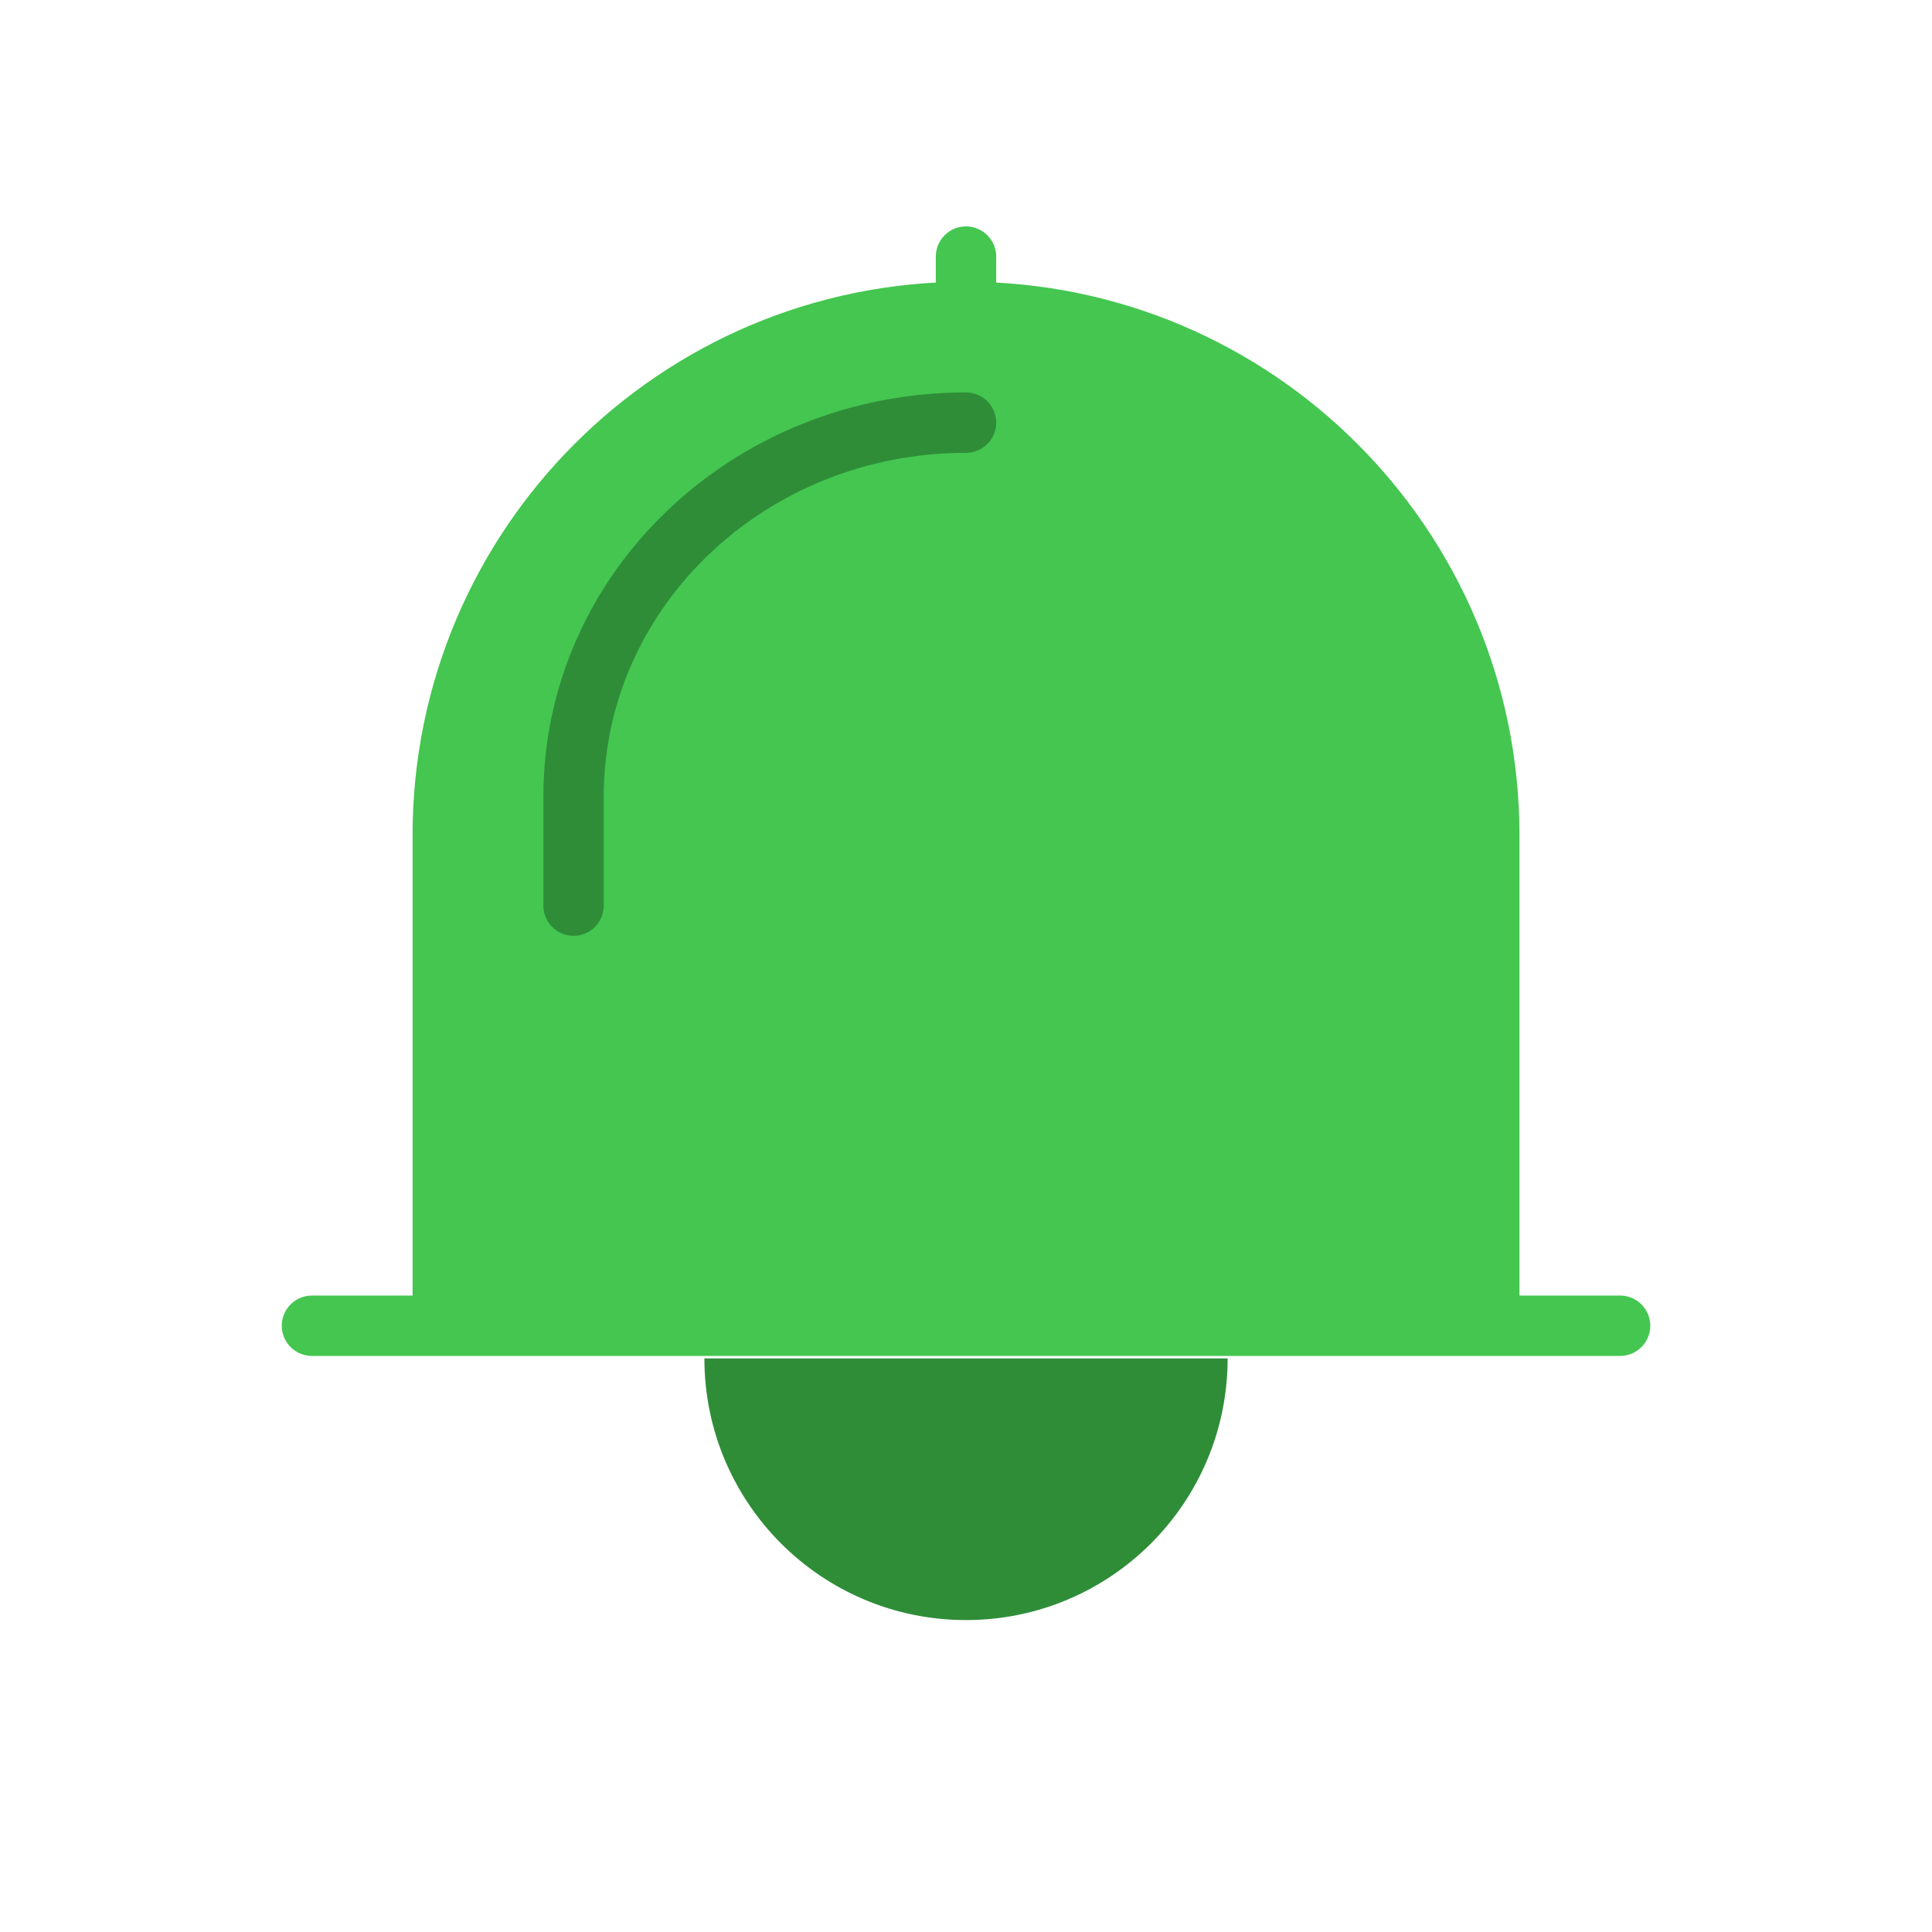 <svg width="64" height="64" viewBox="0 0 64 64" fill="none" xmlns="http://www.w3.org/2000/svg">
<path d="M32 53.667C36.787 53.667 40.667 49.786 40.667 45H23.334C23.334 49.786 27.214 53.667 32 53.667Z" fill="#2F8D38"/>
<path d="M49.334 27.667V43.917H14.667V27.667C14.667 18.094 22.427 10.333 32 10.333C41.573 10.333 49.334 18.094 49.334 27.667Z" fill="#44C650"/>
<path d="M32 10.333C22.427 10.333 14.667 18.094 14.667 27.667V43.917M32 10.333C41.573 10.333 49.334 18.094 49.334 27.667V43.917M32 10.333V8.5M49.334 43.917H14.667M49.334 43.917H53.667M14.667 43.917H10.334" stroke="#44C650" stroke-width="2" stroke-linecap="round" stroke-linejoin="round"/>
<path d="M32 14C24.82 14 19 19.546 19 26.387V30" stroke="#2F8D38" stroke-width="2" stroke-linecap="round"/>
</svg>
